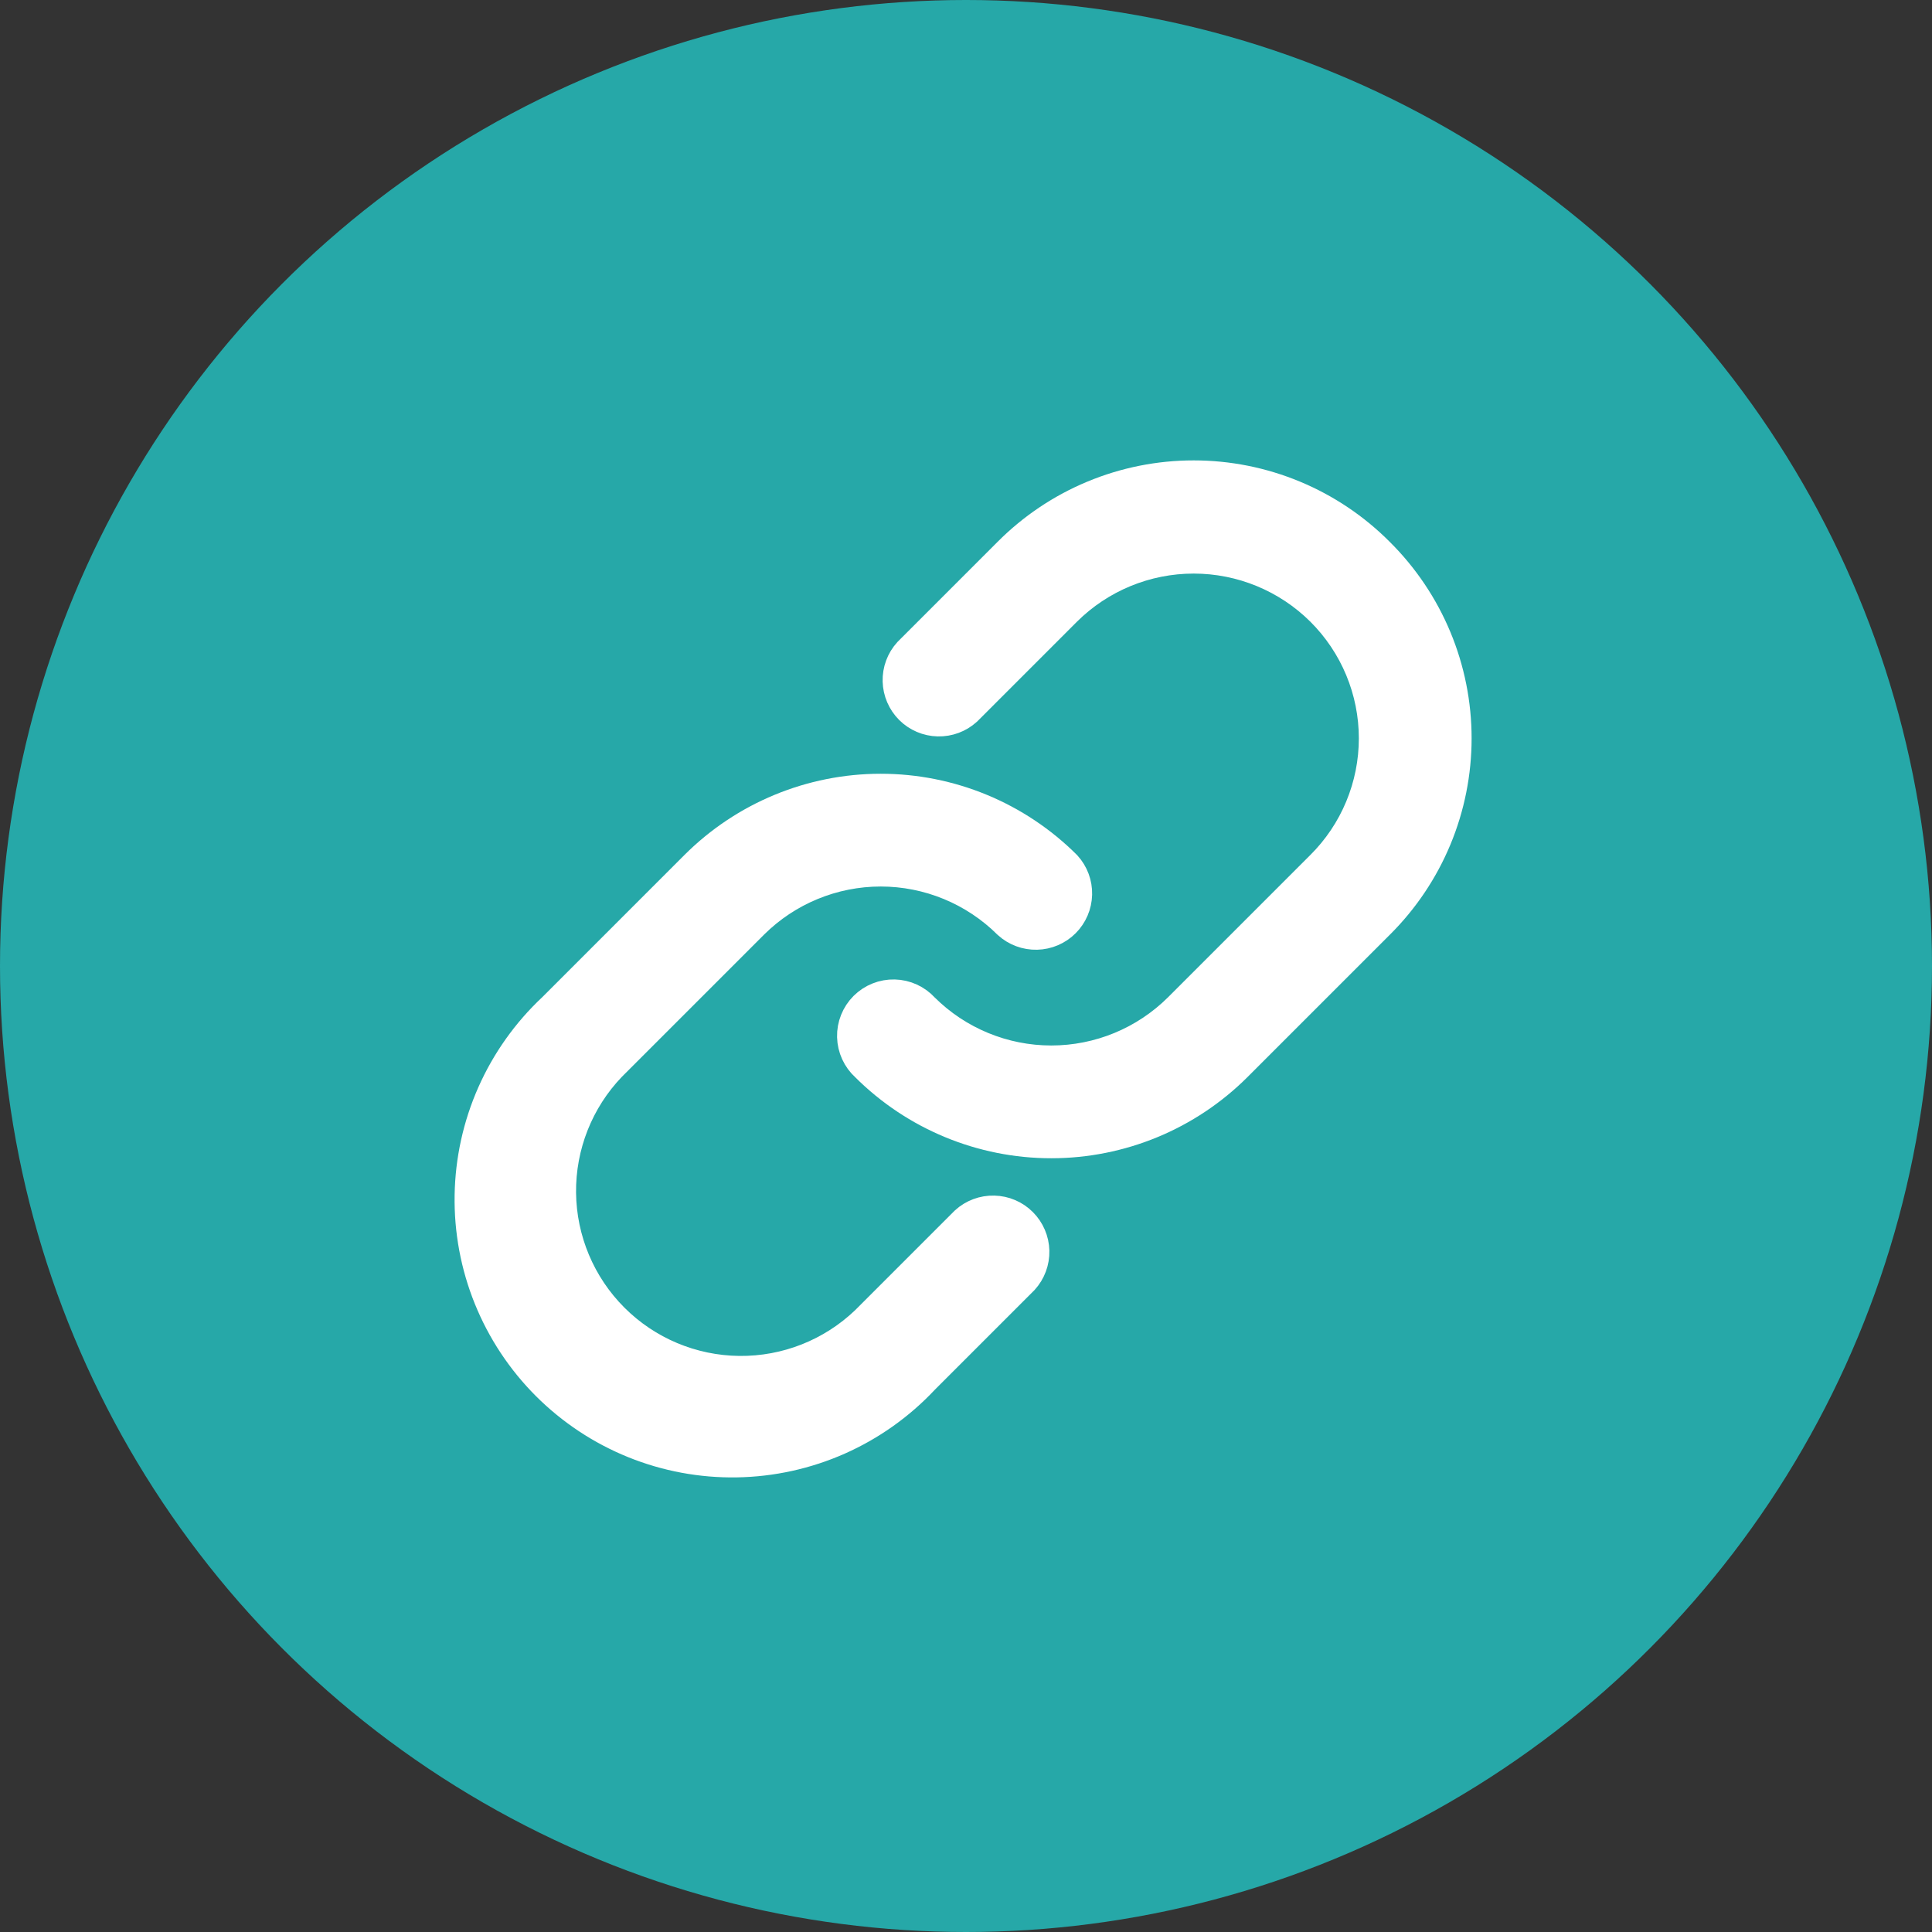 <svg width="120" height="120" viewBox="0 0 120 120" fill="none" xmlns="http://www.w3.org/2000/svg">
<rect x="0" y="0" width="120" height="120" fill="#333333" stroke="none"/>
<circle cx="60" cy="60" r="60" fill="#26A8A8"/>
<path d="M85.625 34.375C84.12 32.86 82.331 31.658 80.36 30.838C78.389 30.018 76.275 29.596 74.141 29.596C72.006 29.596 69.892 30.018 67.921 30.838C65.95 31.658 64.161 32.86 62.656 34.375L56.469 40.562C56.038 41.038 55.806 41.661 55.822 42.303C55.838 42.944 56.1 43.555 56.553 44.009C57.007 44.463 57.618 44.725 58.26 44.74C58.901 44.756 59.524 44.525 60 44.094L66.187 37.906C68.301 35.805 71.16 34.626 74.141 34.626C77.121 34.626 79.98 35.805 82.094 37.906C83.141 38.949 83.973 40.188 84.54 41.553C85.108 42.918 85.4 44.381 85.4 45.859C85.4 47.337 85.108 48.801 84.54 50.166C83.973 51.531 83.141 52.77 82.094 53.812L73.25 62.656C71.136 64.757 68.277 65.937 65.297 65.937C62.316 65.937 59.457 64.757 57.344 62.656C57.116 62.405 56.84 62.203 56.532 62.062C56.224 61.921 55.891 61.844 55.553 61.836C55.214 61.827 54.877 61.888 54.563 62.014C54.248 62.139 53.963 62.328 53.723 62.567C53.484 62.807 53.295 63.092 53.17 63.407C53.044 63.721 52.983 64.058 52.992 64.396C53 64.735 53.077 65.068 53.218 65.376C53.359 65.684 53.561 65.96 53.812 66.188C56.859 69.231 60.99 70.941 65.297 70.941C69.603 70.941 73.734 69.231 76.781 66.188L85.625 57.344C87.139 55.839 88.341 54.05 89.162 52.079C89.982 50.108 90.404 47.994 90.404 45.859C90.404 43.724 89.982 41.611 89.162 39.64C88.341 37.669 87.139 35.88 85.625 34.375Z" fill="white"/>
<path d="M60 75.906L53.812 82.094C51.688 84.129 48.851 85.251 45.909 85.219C42.967 85.188 40.155 84.005 38.075 81.925C35.995 79.845 34.812 77.032 34.78 74.091C34.749 71.149 35.871 68.312 37.906 66.188L46.75 57.344C48.864 55.243 51.723 54.063 54.703 54.063C57.683 54.063 60.542 55.243 62.656 57.344C63.132 57.775 63.755 58.006 64.396 57.99C65.038 57.975 65.649 57.713 66.103 57.259C66.556 56.805 66.818 56.194 66.834 55.553C66.85 54.911 66.618 54.288 66.187 53.812C63.141 50.769 59.01 49.059 54.703 49.059C50.396 49.059 46.266 50.769 43.219 53.812L34.375 62.656C32.785 64.146 31.511 65.94 30.628 67.931C29.745 69.923 29.272 72.072 29.237 74.25C29.201 76.429 29.604 78.592 30.421 80.611C31.239 82.631 32.454 84.465 33.994 86.006C35.535 87.546 37.369 88.761 39.389 89.579C41.408 90.396 43.571 90.799 45.75 90.763C47.928 90.728 50.077 90.254 52.069 89.372C54.06 88.489 55.854 87.215 57.344 85.625L63.531 79.438C63.962 78.962 64.194 78.339 64.178 77.697C64.162 77.056 63.9 76.445 63.446 75.991C62.992 75.537 62.382 75.275 61.74 75.26C61.099 75.244 60.475 75.475 60 75.906Z" fill="white"/>
<path d="M85.625 34.375C84.12 32.86 82.331 31.658 80.36 30.838C78.389 30.018 76.275 29.596 74.141 29.596C72.006 29.596 69.892 30.018 67.921 30.838C65.95 31.658 64.161 32.86 62.656 34.375L56.469 40.562C56.038 41.038 55.806 41.661 55.822 42.303C55.838 42.944 56.1 43.555 56.553 44.009C57.007 44.463 57.618 44.725 58.26 44.74C58.901 44.756 59.524 44.525 60 44.094L66.187 37.906C68.301 35.805 71.16 34.626 74.141 34.626C77.121 34.626 79.98 35.805 82.094 37.906C83.141 38.949 83.973 40.188 84.54 41.553C85.108 42.918 85.4 44.381 85.4 45.859C85.4 47.337 85.108 48.801 84.54 50.166C83.973 51.531 83.141 52.77 82.094 53.812L73.25 62.656C71.136 64.757 68.277 65.937 65.297 65.937C62.316 65.937 59.457 64.757 57.344 62.656C57.116 62.405 56.84 62.203 56.532 62.062C56.224 61.921 55.891 61.844 55.553 61.836C55.214 61.827 54.877 61.888 54.563 62.014C54.248 62.139 53.963 62.328 53.723 62.567C53.484 62.807 53.295 63.092 53.17 63.407C53.044 63.721 52.983 64.058 52.992 64.396C53 64.735 53.077 65.068 53.218 65.376C53.359 65.684 53.561 65.96 53.812 66.188C56.859 69.231 60.99 70.941 65.297 70.941C69.603 70.941 73.734 69.231 76.781 66.188L85.625 57.344C87.139 55.839 88.341 54.05 89.162 52.079C89.982 50.108 90.404 47.994 90.404 45.859C90.404 43.724 89.982 41.611 89.162 39.64C88.341 37.669 87.139 35.88 85.625 34.375Z" stroke="white" stroke-width="2"/>
<path d="M60 75.906L53.812 82.094C51.688 84.129 48.851 85.251 45.909 85.219C42.967 85.188 40.155 84.005 38.075 81.925C35.995 79.845 34.812 77.032 34.78 74.091C34.749 71.149 35.871 68.312 37.906 66.188L46.75 57.344C48.864 55.243 51.723 54.063 54.703 54.063C57.683 54.063 60.542 55.243 62.656 57.344C63.132 57.775 63.755 58.006 64.396 57.99C65.038 57.975 65.649 57.713 66.103 57.259C66.556 56.805 66.818 56.194 66.834 55.553C66.85 54.911 66.618 54.288 66.187 53.812C63.141 50.769 59.01 49.059 54.703 49.059C50.396 49.059 46.266 50.769 43.219 53.812L34.375 62.656C32.785 64.146 31.511 65.94 30.628 67.931C29.745 69.923 29.272 72.072 29.237 74.25C29.201 76.429 29.604 78.592 30.421 80.611C31.239 82.631 32.454 84.465 33.994 86.006C35.535 87.546 37.369 88.761 39.389 89.579C41.408 90.396 43.571 90.799 45.75 90.763C47.928 90.728 50.077 90.254 52.069 89.372C54.06 88.489 55.854 87.215 57.344 85.625L63.531 79.438C63.962 78.962 64.194 78.339 64.178 77.697C64.162 77.056 63.9 76.445 63.446 75.991C62.992 75.537 62.382 75.275 61.74 75.26C61.099 75.244 60.475 75.475 60 75.906Z" stroke="white" stroke-width="2"/>
</svg>
